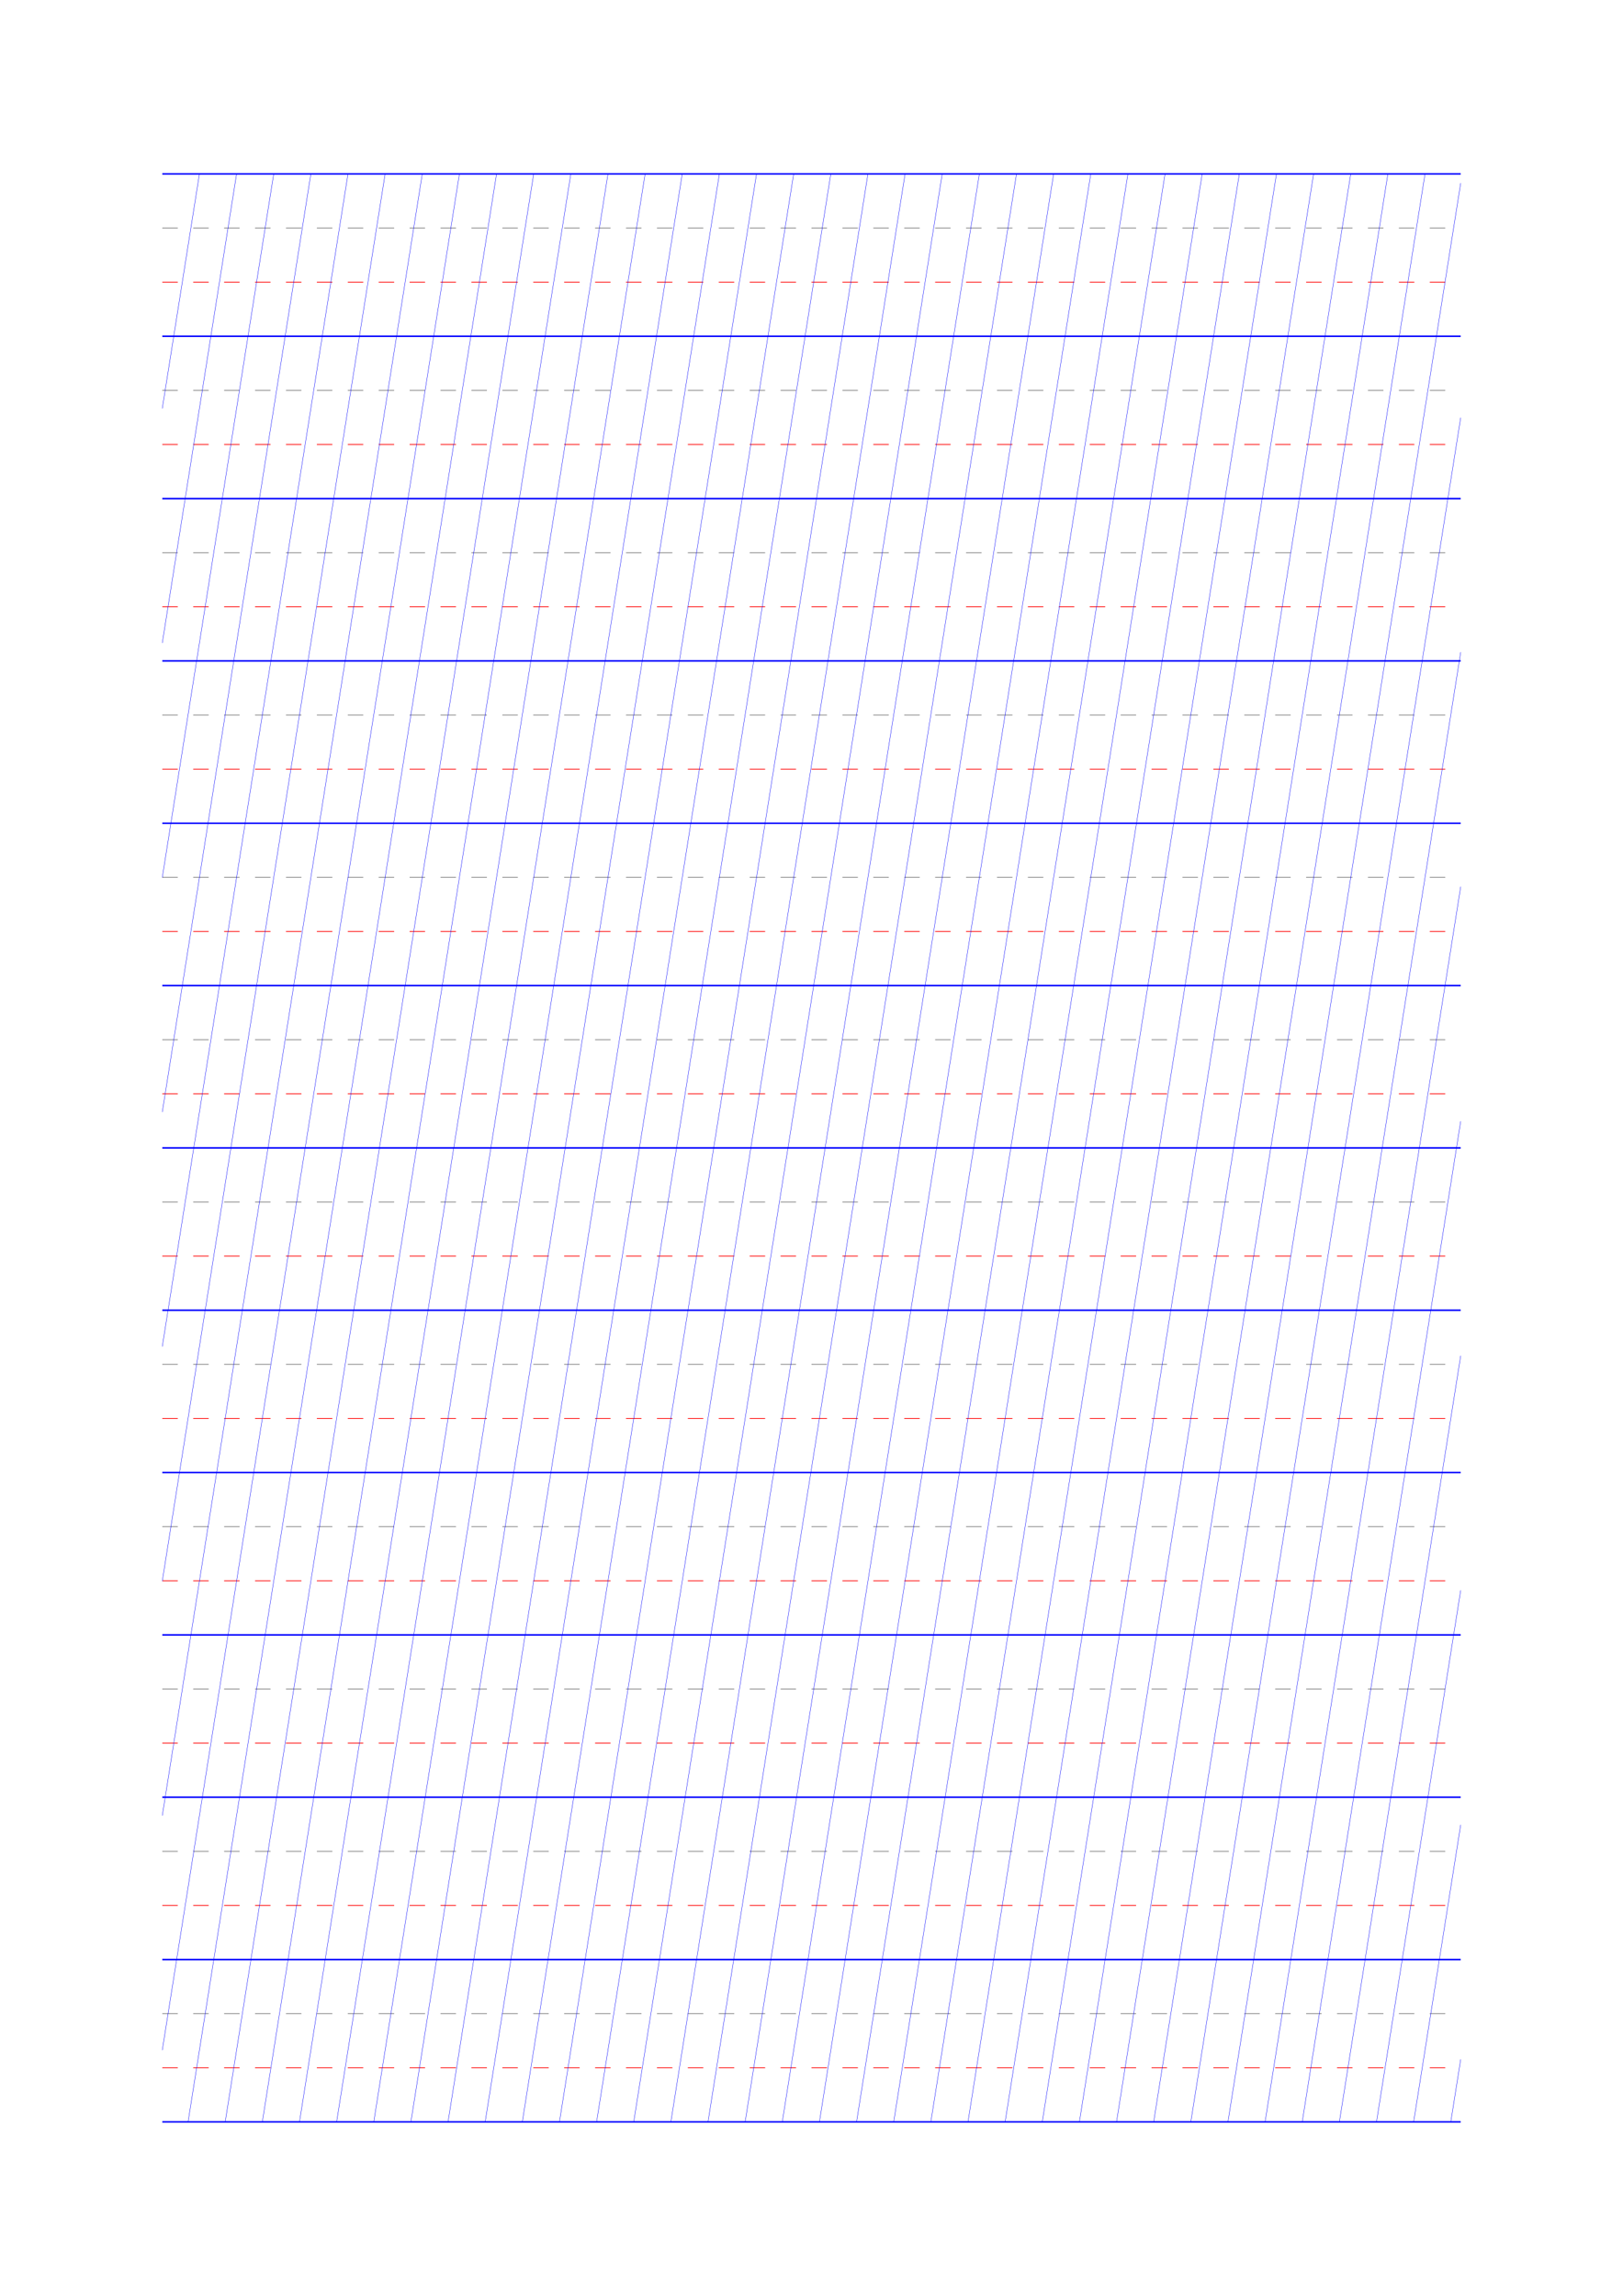 <?xml version="1.0" standalone="no"?>
<!DOCTYPE svg PUBLIC "-//W3C//DTD SVG 1.1//EN" "http://www.w3.org/Graphics/SVG/1.1/DTD/svg11.dtd">
<svg xmlns="http://www.w3.org/2000/svg" width="210.0mm" height="297.0mm" viewBox="0 0 210.0 297.0" >

  <g id="sheet">
    <line x1="21.0" y1="22.5" x2="189.0" y2="22.5" stroke='blue' stroke-width='0.2' tags='ascender'/>
    <line x1="21.0" y1="29.5" x2="189.0" y2="29.5" stroke='grey' stroke-width='0.1' stroke-dasharray='2, 2' tags='waist'/>
    <line x1="21.0" y1="36.5" x2="189.0" y2="36.5" stroke='red' stroke-width='0.1' stroke-dasharray='2, 2' tags='base'/>
    <line x1="21.0" y1="43.5" x2="189.0" y2="43.5" stroke='blue' stroke-width='0.2' tags='descender'/>
    <line x1="21.0" y1="50.5" x2="189.0" y2="50.5" stroke='grey' stroke-width='0.1' stroke-dasharray='2, 2' tags='waist'/>
    <line x1="21.0" y1="57.5" x2="189.0" y2="57.5" stroke='red' stroke-width='0.1' stroke-dasharray='2, 2' tags='base'/>
    <line x1="21.0" y1="64.5" x2="189.0" y2="64.5" stroke='blue' stroke-width='0.2' tags='descender'/>
    <line x1="21.0" y1="71.5" x2="189.0" y2="71.5" stroke='grey' stroke-width='0.1' stroke-dasharray='2, 2' tags='waist'/>
    <line x1="21.0" y1="78.5" x2="189.0" y2="78.5" stroke='red' stroke-width='0.1' stroke-dasharray='2, 2' tags='base'/>
    <line x1="21.0" y1="85.5" x2="189.0" y2="85.5" stroke='blue' stroke-width='0.2' tags='descender'/>
    <line x1="21.0" y1="92.5" x2="189.0" y2="92.5" stroke='grey' stroke-width='0.1' stroke-dasharray='2, 2' tags='waist'/>
    <line x1="21.0" y1="99.5" x2="189.0" y2="99.5" stroke='red' stroke-width='0.1' stroke-dasharray='2, 2' tags='base'/>
    <line x1="21.0" y1="106.5" x2="189.0" y2="106.5" stroke='blue' stroke-width='0.2' tags='descender'/>
    <line x1="21.0" y1="113.5" x2="189.0" y2="113.5" stroke='grey' stroke-width='0.1' stroke-dasharray='2, 2' tags='waist'/>
    <line x1="21.0" y1="120.5" x2="189.0" y2="120.5" stroke='red' stroke-width='0.1' stroke-dasharray='2, 2' tags='base'/>
    <line x1="21.0" y1="127.5" x2="189.0" y2="127.5" stroke='blue' stroke-width='0.2' tags='descender'/>
    <line x1="21.0" y1="134.5" x2="189.0" y2="134.5" stroke='grey' stroke-width='0.1' stroke-dasharray='2, 2' tags='waist'/>
    <line x1="21.0" y1="141.5" x2="189.0" y2="141.5" stroke='red' stroke-width='0.1' stroke-dasharray='2, 2' tags='base'/>
    <line x1="21.0" y1="148.5" x2="189.0" y2="148.5" stroke='blue' stroke-width='0.2' tags='descender'/>
    <line x1="21.0" y1="155.5" x2="189.0" y2="155.5" stroke='grey' stroke-width='0.1' stroke-dasharray='2, 2' tags='waist'/>
    <line x1="21.0" y1="162.5" x2="189.0" y2="162.5" stroke='red' stroke-width='0.1' stroke-dasharray='2, 2' tags='base'/>
    <line x1="21.0" y1="169.5" x2="189.0" y2="169.5" stroke='blue' stroke-width='0.2' tags='descender'/>
    <line x1="21.0" y1="176.5" x2="189.0" y2="176.5" stroke='grey' stroke-width='0.1' stroke-dasharray='2, 2' tags='waist'/>
    <line x1="21.0" y1="183.5" x2="189.0" y2="183.5" stroke='red' stroke-width='0.1' stroke-dasharray='2, 2' tags='base'/>
    <line x1="21.0" y1="190.5" x2="189.0" y2="190.5" stroke='blue' stroke-width='0.2' tags='descender'/>
    <line x1="21.0" y1="197.5" x2="189.0" y2="197.5" stroke='grey' stroke-width='0.1' stroke-dasharray='2, 2' tags='waist'/>
    <line x1="21.0" y1="204.5" x2="189.0" y2="204.5" stroke='red' stroke-width='0.1' stroke-dasharray='2, 2' tags='base'/>
    <line x1="21.0" y1="211.5" x2="189.0" y2="211.5" stroke='blue' stroke-width='0.2' tags='descender'/>
    <line x1="21.0" y1="218.5" x2="189.0" y2="218.5" stroke='grey' stroke-width='0.1' stroke-dasharray='2, 2' tags='waist'/>
    <line x1="21.0" y1="225.5" x2="189.0" y2="225.5" stroke='red' stroke-width='0.1' stroke-dasharray='2, 2' tags='base'/>
    <line x1="21.0" y1="232.5" x2="189.0" y2="232.5" stroke='blue' stroke-width='0.2' tags='descender'/>
    <line x1="21.0" y1="239.5" x2="189.0" y2="239.5" stroke='grey' stroke-width='0.1' stroke-dasharray='2, 2' tags='waist'/>
    <line x1="21.0" y1="246.5" x2="189.0" y2="246.5" stroke='red' stroke-width='0.1' stroke-dasharray='2, 2' tags='base'/>
    <line x1="21.0" y1="253.5" x2="189.0" y2="253.5" stroke='blue' stroke-width='0.2' tags='descender'/>
    <line x1="21.0" y1="260.5" x2="189.0" y2="260.5" stroke='grey' stroke-width='0.1' stroke-dasharray='2, 2' tags='waist'/>
    <line x1="21.0" y1="267.5" x2="189.0" y2="267.5" stroke='red' stroke-width='0.1' stroke-dasharray='2, 2' tags='base'/>
    <line x1="21.0" y1="274.5" x2="189.0" y2="274.5" stroke='blue' stroke-width='0.2' tags='descender'/>
    <line x1="21.0" y1="22.5" x2="21.0" y2="22.5" stroke='blue' stroke-width='0.05' tags='slant'/>
    <line x1="21.0" y1="52.84" x2="25.805" y2="22.5" stroke='blue' stroke-width='0.05' tags='slant'/>
    <line x1="21.0" y1="83.18" x2="30.611" y2="22.5" stroke='blue' stroke-width='0.05' tags='slant'/>
    <line x1="21.0" y1="113.52" x2="35.416" y2="22.5" stroke='blue' stroke-width='0.05' tags='slant'/>
    <line x1="21.0" y1="143.86" x2="40.222" y2="22.5" stroke='blue' stroke-width='0.05' tags='slant'/>
    <line x1="21.0" y1="174.2" x2="45.027" y2="22.5" stroke='blue' stroke-width='0.05' tags='slant'/>
    <line x1="21.0" y1="204.54" x2="49.832" y2="22.5" stroke='blue' stroke-width='0.05' tags='slant'/>
    <line x1="21.0" y1="234.88" x2="54.638" y2="22.5" stroke='blue' stroke-width='0.05' tags='slant'/>
    <line x1="21.0" y1="265.22" x2="59.443" y2="22.5" stroke='blue' stroke-width='0.05' tags='slant'/>
    <line x1="24.336" y1="274.5" x2="64.248" y2="22.5" stroke='blue' stroke-width='0.05' tags='slant'/>
    <line x1="29.141" y1="274.5" x2="69.054" y2="22.5" stroke='blue' stroke-width='0.05' tags='slant'/>
    <line x1="33.946" y1="274.5" x2="73.859" y2="22.5" stroke='blue' stroke-width='0.05' tags='slant'/>
    <line x1="38.752" y1="274.5" x2="78.665" y2="22.5" stroke='blue' stroke-width='0.05' tags='slant'/>
    <line x1="43.557" y1="274.5" x2="83.47" y2="22.5" stroke='blue' stroke-width='0.05' tags='slant'/>
    <line x1="48.363" y1="274.5" x2="88.275" y2="22.5" stroke='blue' stroke-width='0.05' tags='slant'/>
    <line x1="53.168" y1="274.5" x2="93.081" y2="22.5" stroke='blue' stroke-width='0.05' tags='slant'/>
    <line x1="57.973" y1="274.5" x2="97.886" y2="22.5" stroke='blue' stroke-width='0.05' tags='slant'/>
    <line x1="62.779" y1="274.5" x2="102.692" y2="22.5" stroke='blue' stroke-width='0.05' tags='slant'/>
    <line x1="67.584" y1="274.5" x2="107.497" y2="22.5" stroke='blue' stroke-width='0.05' tags='slant'/>
    <line x1="72.389" y1="274.5" x2="112.302" y2="22.5" stroke='blue' stroke-width='0.05' tags='slant'/>
    <line x1="77.195" y1="274.5" x2="117.108" y2="22.5" stroke='blue' stroke-width='0.05' tags='slant'/>
    <line x1="82" y1="274.5" x2="121.913" y2="22.5" stroke='blue' stroke-width='0.05' tags='slant'/>
    <line x1="86.806" y1="274.5" x2="126.719" y2="22.5" stroke='blue' stroke-width='0.05' tags='slant'/>
    <line x1="91.611" y1="274.5" x2="131.524" y2="22.5" stroke='blue' stroke-width='0.05' tags='slant'/>
    <line x1="96.416" y1="274.5" x2="136.329" y2="22.5" stroke='blue' stroke-width='0.05' tags='slant'/>
    <line x1="101.222" y1="274.5" x2="141.135" y2="22.5" stroke='blue' stroke-width='0.05' tags='slant'/>
    <line x1="106.027" y1="274.5" x2="145.94" y2="22.5" stroke='blue' stroke-width='0.05' tags='slant'/>
    <line x1="110.833" y1="274.5" x2="150.745" y2="22.5" stroke='blue' stroke-width='0.05' tags='slant'/>
    <line x1="115.638" y1="274.5" x2="155.551" y2="22.5" stroke='blue' stroke-width='0.05' tags='slant'/>
    <line x1="120.443" y1="274.5" x2="160.356" y2="22.5" stroke='blue' stroke-width='0.05' tags='slant'/>
    <line x1="125.249" y1="274.5" x2="165.162" y2="22.5" stroke='blue' stroke-width='0.05' tags='slant'/>
    <line x1="130.054" y1="274.5" x2="169.967" y2="22.5" stroke='blue' stroke-width='0.05' tags='slant'/>
    <line x1="134.86" y1="274.5" x2="174.772" y2="22.5" stroke='blue' stroke-width='0.05' tags='slant'/>
    <line x1="139.665" y1="274.5" x2="179.578" y2="22.5" stroke='blue' stroke-width='0.05' tags='slant'/>
    <line x1="144.47" y1="274.5" x2="184.383" y2="22.5" stroke='blue' stroke-width='0.05' tags='slant'/>
    <line x1="149.276" y1="274.5" x2="189.0" y2="23.691" stroke='blue' stroke-width='0.05' tags='slant'/>
    <line x1="154.081" y1="274.5" x2="189.0" y2="54.031" stroke='blue' stroke-width='0.05' tags='slant'/>
    <line x1="158.886" y1="274.5" x2="189.0" y2="84.371" stroke='blue' stroke-width='0.05' tags='slant'/>
    <line x1="163.692" y1="274.5" x2="189.0" y2="114.711" stroke='blue' stroke-width='0.05' tags='slant'/>
    <line x1="168.497" y1="274.5" x2="189.0" y2="145.051" stroke='blue' stroke-width='0.05' tags='slant'/>
    <line x1="173.303" y1="274.5" x2="189.0" y2="175.391" stroke='blue' stroke-width='0.05' tags='slant'/>
    <line x1="178.108" y1="274.5" x2="189.0" y2="205.731" stroke='blue' stroke-width='0.05' tags='slant'/>
    <line x1="182.913" y1="274.5" x2="189.0" y2="236.071" stroke='blue' stroke-width='0.05' tags='slant'/>
    <line x1="187.719" y1="274.5" x2="189.0" y2="266.411" stroke='blue' stroke-width='0.05' tags='slant'/>
  </g>
</svg>
